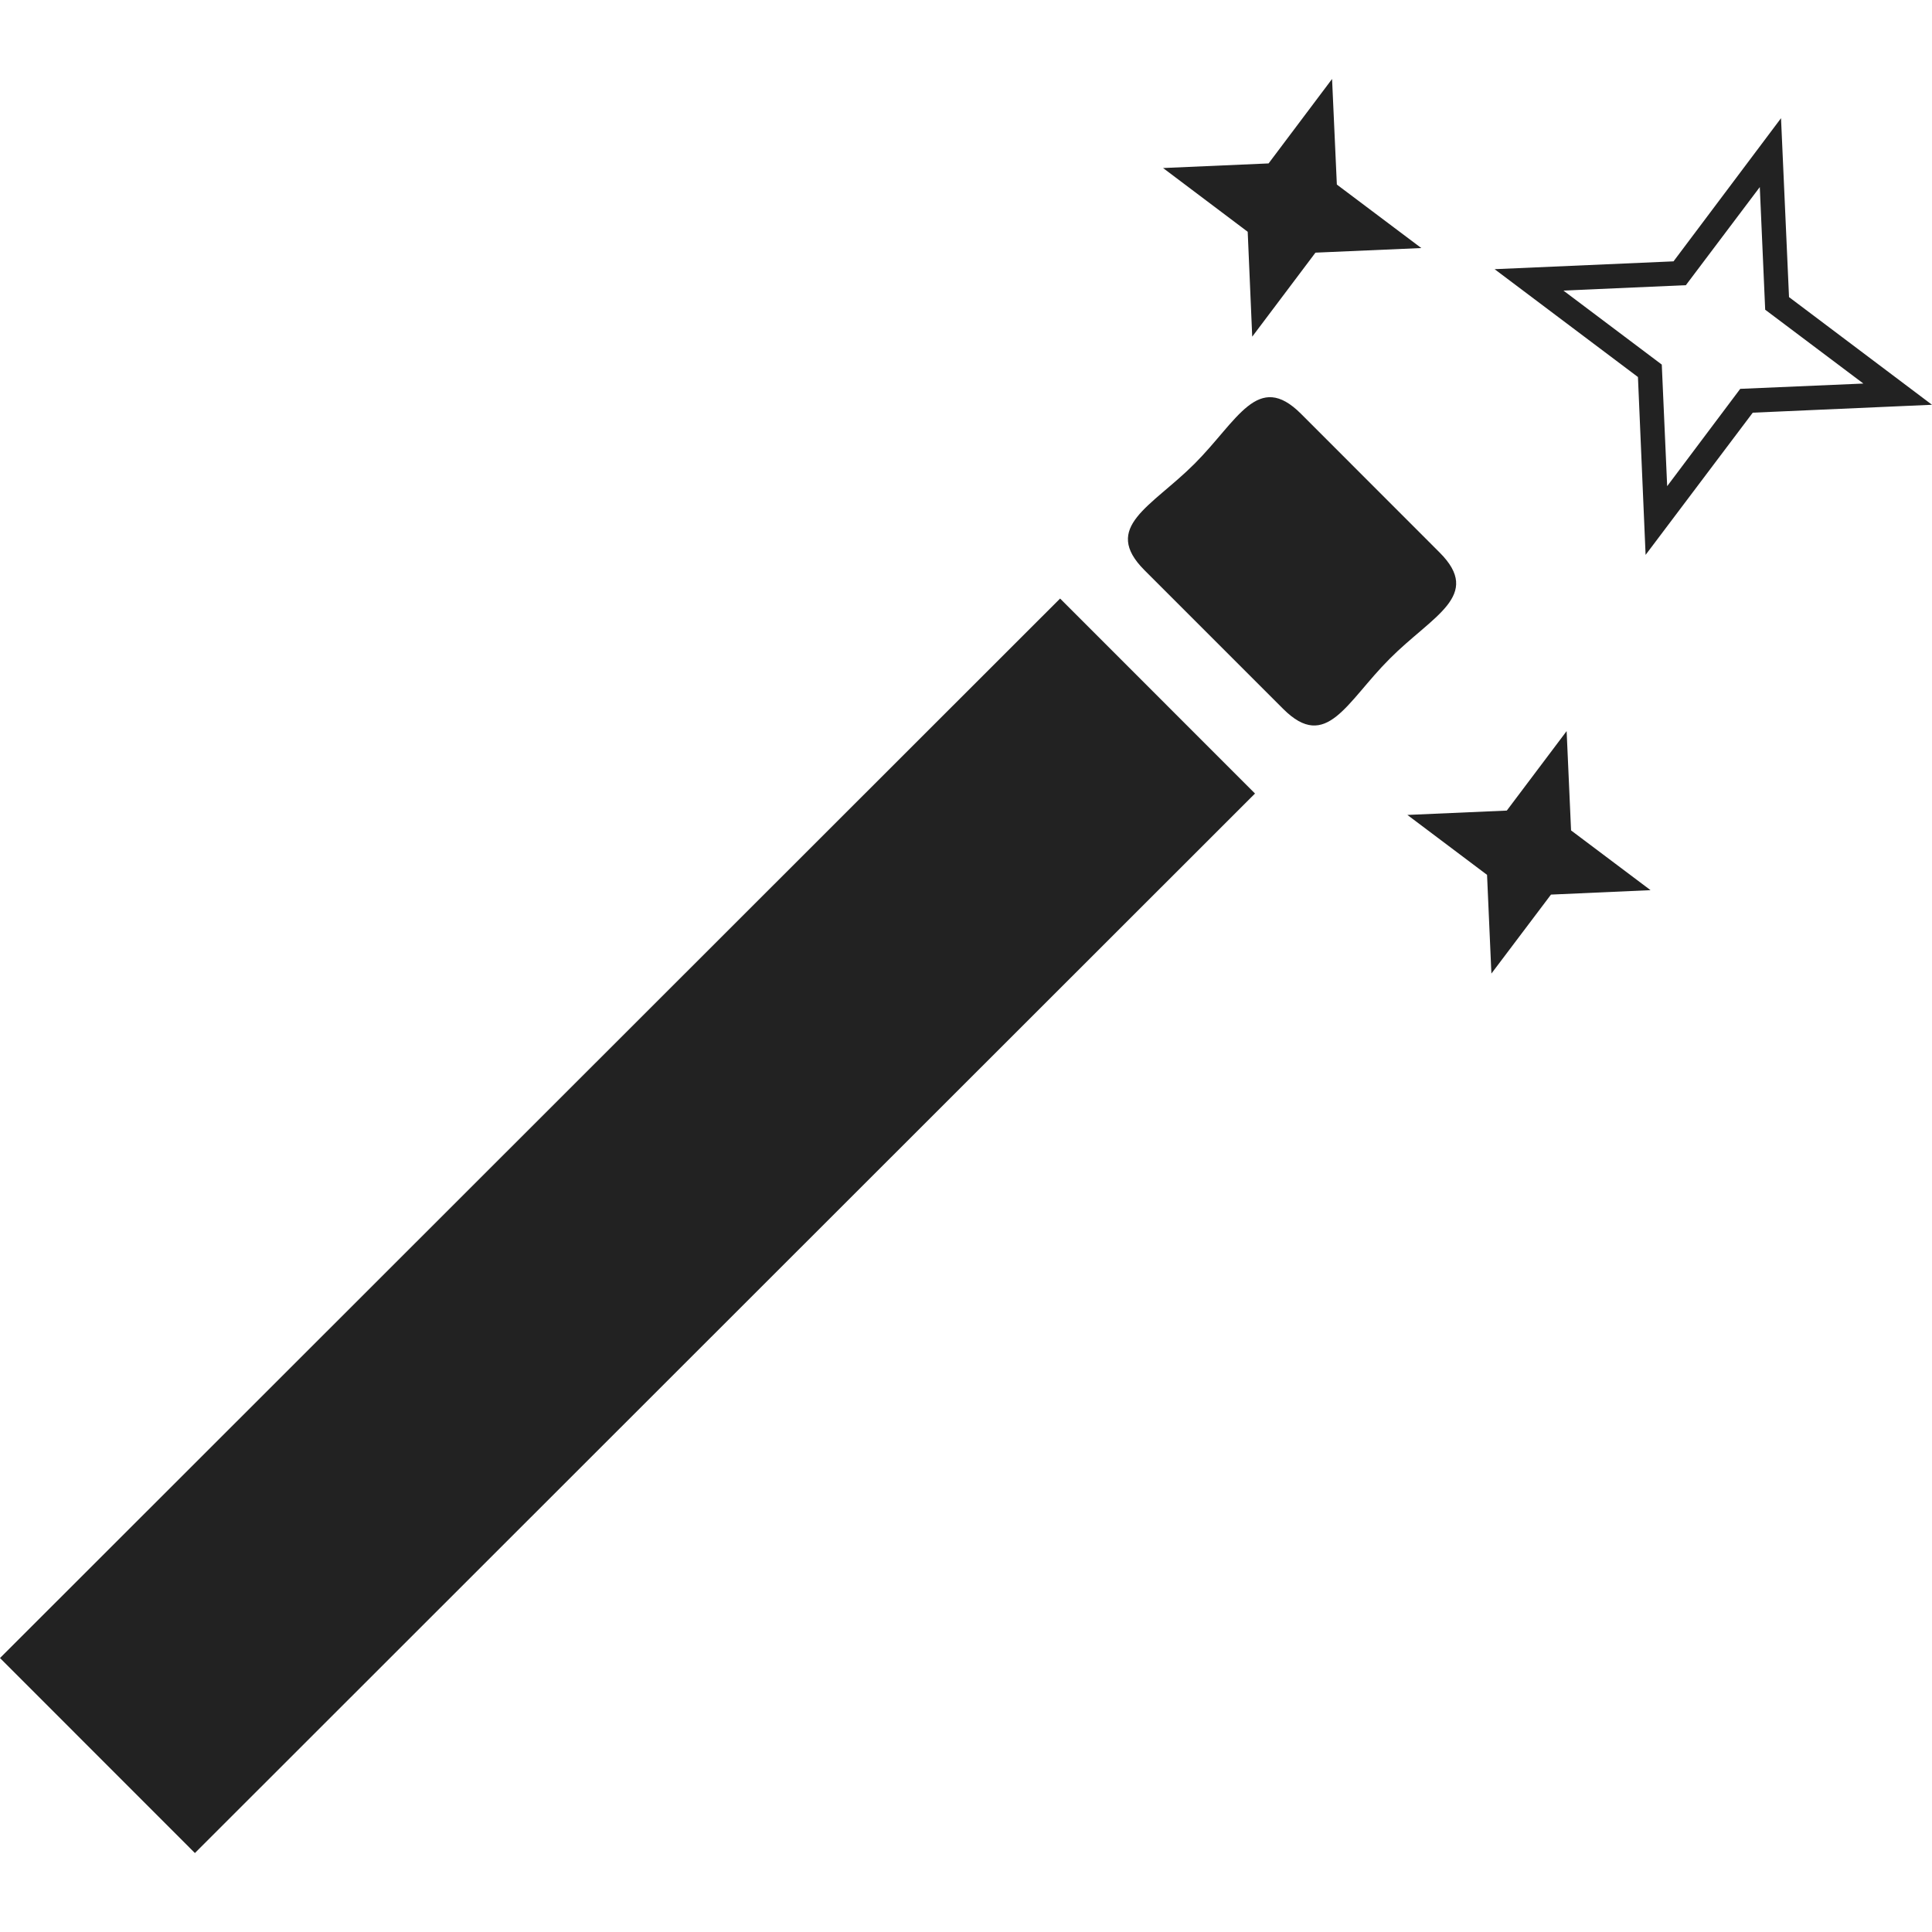 <?xml version="1.0" encoding="iso-8859-1"?>
<!-- Generator: Adobe Illustrator 18.1.1, SVG Export Plug-In . SVG Version: 6.00 Build 0)  -->
<svg version="1.1" id="Capa_1" xmlns="http://www.w3.org/2000/svg" xmlns:xlink="http://www.w3.org/1999/xlink" x="0px" y="0px"
	 viewBox="0 0 22.214 22.214" style="enable-background:new 0 0 22.214 22.214; fill: #222;" xml:space="preserve">
<g>
	<path d="M12.189,6.882l2.241,2.242L2.241,21.306L0,19.064L12.189,6.882z M16.552,6.352l-1.593-1.594
		c-0.498-0.498-0.728,0.078-1.225,0.575c-0.496,0.496-1.072,0.726-0.574,1.224l1.594,1.594c0.498,0.498,0.727-0.08,1.224-0.576
		C16.472,7.078,17.05,6.849,16.552,6.352z M18.013,8.406l-0.688,0.914L16.182,9.37l0.916,0.689l0.05,1.135l0.685-0.908l1.145-0.051
		l-0.914-0.687L18.013,8.406z M22.214,4.654l-2.061,0.091L18.921,6.38l-0.088-2.045l-1.648-1.24l2.057-0.09l1.236-1.646l0.092,2.057
		L22.214,4.654z M21.425,4.41l-1.129-0.849l-0.062-1.41l-0.85,1.128l-1.408,0.062l1.131,0.851l0.062,1.398l0.84-1.119L21.425,4.41z
		 M14.398,3.871l0.727-0.966l1.217-0.053l-0.971-0.73l-0.055-1.214l-0.73,0.971l-1.213,0.053l0.973,0.733L14.398,3.871z"/>
</g>
<g>
</g>
<g>
</g>
<g>
</g>
<g>
</g>
<g>
</g>
<g>
</g>
<g>
</g>
<g>
</g>
<g>
</g>
<g>
</g>
<g>
</g>
<g>
</g>
<g>
</g>
<g>
</g>
<g>
</g>
</svg>
